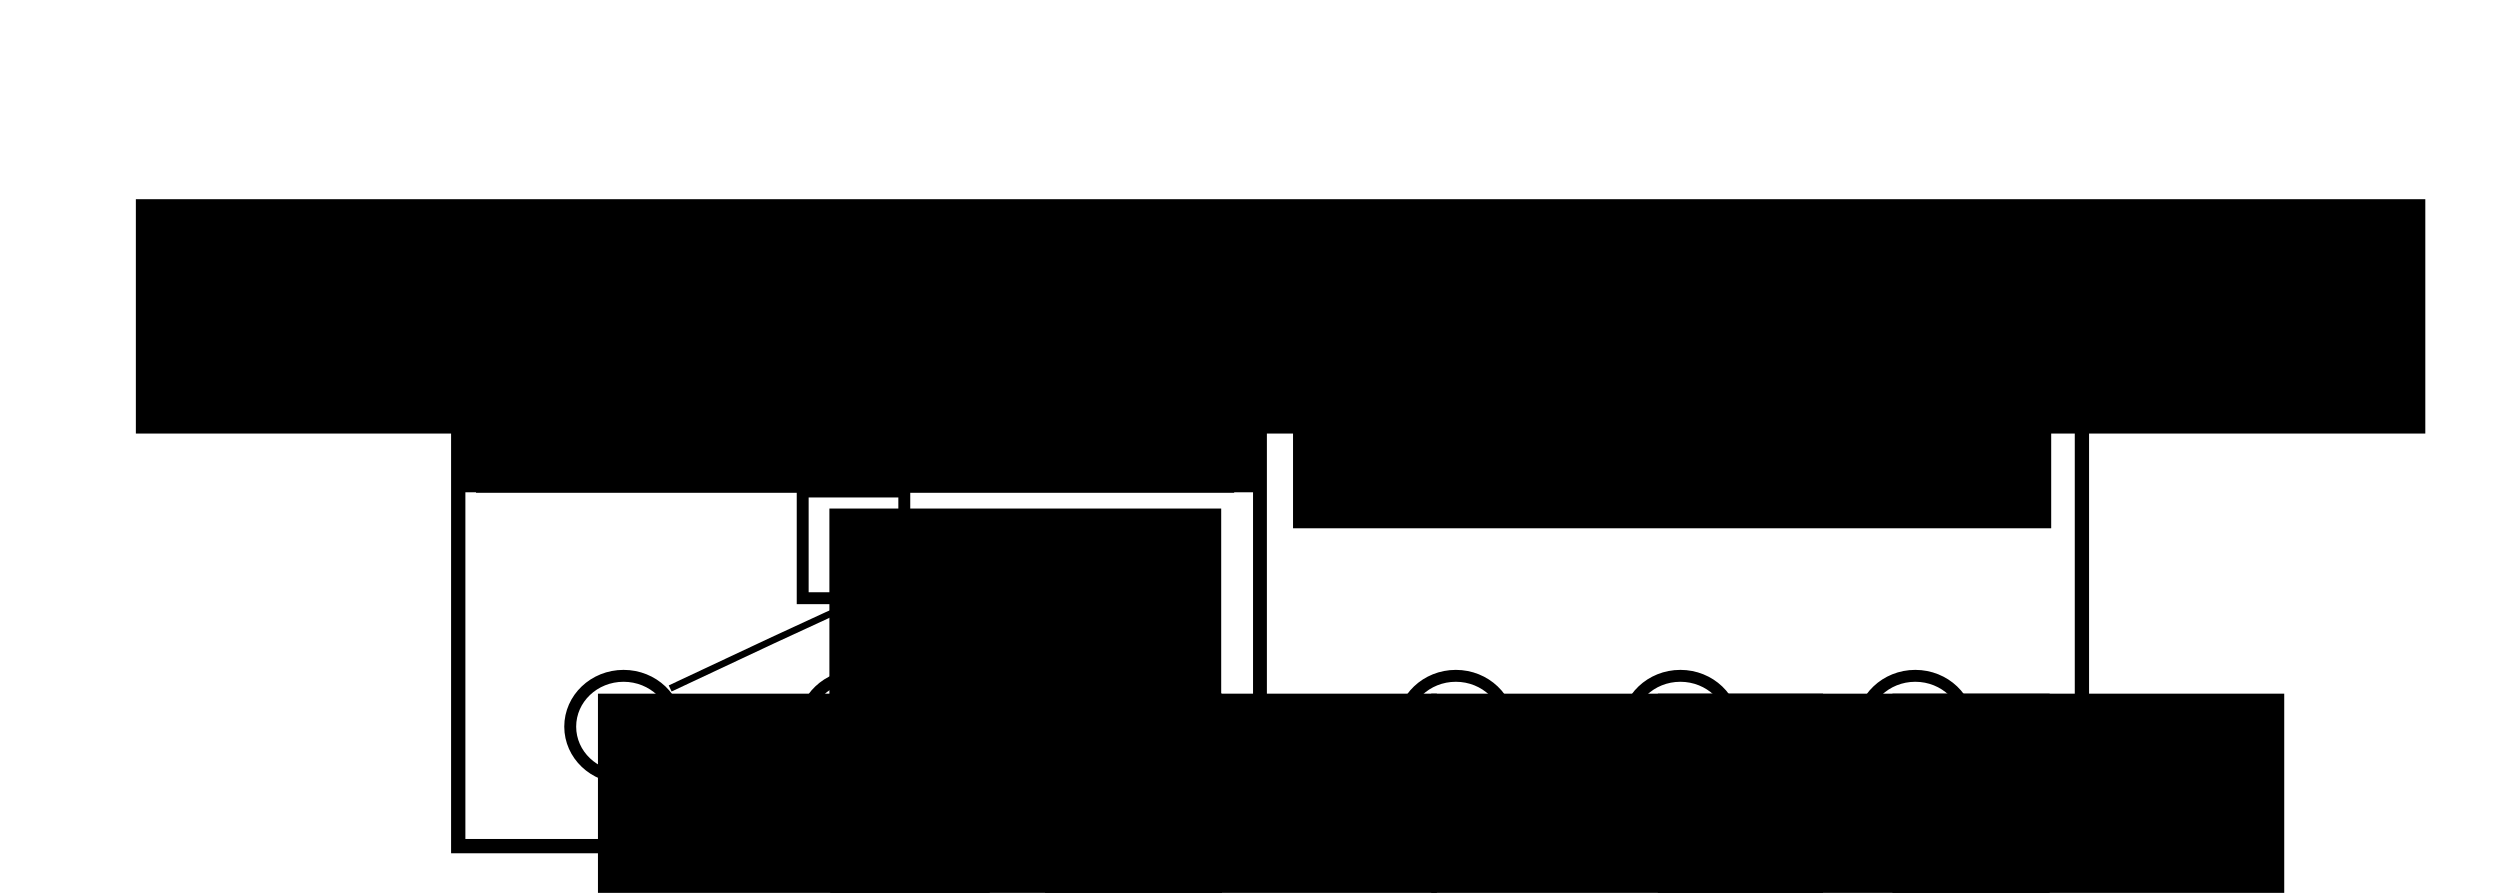 <?xml version="1.0" encoding="UTF-8" standalone="no"?>
<!-- Created with Inkscape (http://www.inkscape.org/) -->

<svg
   xmlns:dc="http://purl.org/dc/elements/1.1/"
   xmlns:cc="http://creativecommons.org/ns#"
   xmlns:rdf="http://www.w3.org/1999/02/22-rdf-syntax-ns#"
   xmlns:svg="http://www.w3.org/2000/svg"
   xmlns="http://www.w3.org/2000/svg"
   xmlns:sodipodi="http://sodipodi.sourceforge.net/DTD/sodipodi-0.dtd"
   xmlns:inkscape="http://www.inkscape.org/namespaces/inkscape"
   width="210mm"
   height="75mm"
   viewBox="0 0 210 75"
   version="1.1"
   id="svg8"
   inkscape:version="0.92.4 5da689c313, 2019-01-14"
   sodipodi:docname="figure1.svg"
   inkscape:export-filename="/home/i0davla/trv/rsmp/rsmp_sxl_traffic_lights/appendix_coordination_img/figure1.svg.png"
   inkscape:export-xdpi="96"
   inkscape:export-ydpi="96">
  <defs
     id="defs2" />
  <sodipodi:namedview
     id="base"
     pagecolor="#ffffff"
     bordercolor="#666666"
     borderopacity="1.0"
     inkscape:pageopacity="0.0"
     inkscape:pageshadow="2"
     inkscape:zoom="0.94"
     inkscape:cx="397.72284"
     inkscape:cy="155.68158"
     inkscape:document-units="mm"
     inkscape:current-layer="layer1"
     showgrid="false"
     inkscape:window-width="999"
     inkscape:window-height="704"
     inkscape:window-x="0"
     inkscape:window-y="27"
     inkscape:window-maximized="0"
     inkscape:snap-global="false" />
  <g
     inkscape:label="Layer 1"
     inkscape:groupmode="layer"
     id="layer1"
     transform="translate(0,-222)">
    <flowRoot
       xml:space="preserve"
       id="flowRoot3732"
       style="font-style:normal;font-weight:normal;font-size:40px;line-height:1.25;font-family:sans-serif;letter-spacing:0px;word-spacing:0px;fill:#000000;fill-opacity:1;stroke:none"
       transform="matrix(0.265,0,0,0.265,3.841,232.765)"><flowRegion
         id="flowRegion3734"><rect
           id="rect3736"
           width="725.714"
           height="74.286"
           x="28.571"
           y="22.52" /></flowRegion><flowPara
         id="flowPara3738"
         style="font-style:normal;font-variant:normal;font-weight:bold;font-stretch:normal;font-size:17.333px;font-family:sans-serif;-inkscape-font-specification:'sans-serif Bold'"><flowSpan
   style="font-style:normal;font-variant:normal;font-weight:bold;font-stretch:normal;font-family:sans-serif;-inkscape-font-specification:'sans-serif Bold';text-align:center;text-anchor:middle"
   id="flowSpan3740">COORDINATION IN TRAFFIC LIGHT </flowSpan>CONTROLLERS</flowPara></flowRoot>    <rect
       id="rect3761"
       width="136.323"
       height="53.107"
       x="38.525"
       y="239.934"
       style="fill:none;stroke:#000000;stroke-width:1.134;stroke-miterlimit:4;stroke-dasharray:none;stroke-opacity:1" />
    <rect
       style="fill:none;stroke:#000000;stroke-width:1.134;stroke-miterlimit:4;stroke-dasharray:none;stroke-opacity:1"
       id="rect4568"
       width="67.375"
       height="40.522"
       x="38.459"
       y="252.586" />
    <rect
       style="fill:none;stroke:#000000;stroke-width:1.133;stroke-miterlimit:4;stroke-dasharray:none;stroke-opacity:1"
       id="rect4570"
       width="69.082"
       height="40.504"
       x="105.833"
       y="252.604" />
    <rect
       style="fill:none;stroke:#000000;stroke-width:1;stroke-miterlimit:4;stroke-dasharray:none;stroke-opacity:1"
       id="rect4572"
       width="8.535"
       height="8.962"
       x="67.426"
       y="263.287" />
    <ellipse
       style="fill:none;stroke:#000000;stroke-width:1;stroke-miterlimit:4;stroke-dasharray:none;stroke-opacity:1"
       id="path4574"
       cx="52.379"
       cy="283.037"
       rx="4.481"
       ry="4.267" />
    <ellipse
       style="fill:none;stroke:#000000;stroke-width:1;stroke-miterlimit:4;stroke-dasharray:none;stroke-opacity:1"
       id="path4574-6"
       cx="72.001"
       cy="283.037"
       rx="4.481"
       ry="4.267" />
    <ellipse
       style="fill:none;stroke:#000000;stroke-width:1;stroke-miterlimit:4;stroke-dasharray:none;stroke-opacity:1"
       id="path4574-1"
       cx="90.044"
       cy="283.037"
       rx="4.481"
       ry="4.267" />
    <ellipse
       style="fill:none;stroke:#000000;stroke-width:1;stroke-miterlimit:4;stroke-dasharray:none;stroke-opacity:1"
       id="path4574-5"
       cx="122.29"
       cy="283.037"
       rx="4.481"
       ry="4.267" />
    <ellipse
       style="fill:none;stroke:#000000;stroke-width:1;stroke-miterlimit:4;stroke-dasharray:none;stroke-opacity:1"
       id="path4574-54"
       cx="141.151"
       cy="283.037"
       rx="4.481"
       ry="4.267" />
    <ellipse
       style="fill:none;stroke:#000000;stroke-width:1;stroke-miterlimit:4;stroke-dasharray:none;stroke-opacity:1"
       id="path4574-7"
       cx="160.884"
       cy="283.037"
       rx="4.481"
       ry="4.267" />
    <flowRoot
       xml:space="preserve"
       id="flowRoot4615"
       style="font-style:normal;font-weight:normal;font-size:40px;line-height:1.25;font-family:sans-serif;letter-spacing:0px;word-spacing:0px;fill:#000000;fill-opacity:1;stroke:none"
       transform="matrix(0.265,0,0,0.265,0,222)"><flowRegion
         id="flowRegion4617"><rect
           id="rect4619"
           width="254.645"
           height="40.445"
           x="145.355"
           y="115.6" /></flowRegion><flowPara
         id="flowPara4621">C</flowPara></flowRoot>    <flowRoot
       xml:space="preserve"
       id="flowRoot4623"
       style="font-style:normal;font-weight:normal;font-size:40px;line-height:1.25;font-family:sans-serif;text-align:center;letter-spacing:0px;word-spacing:0px;text-anchor:middle;fill:#000000;fill-opacity:1;stroke:none"
       transform="matrix(0.265,0,0,0.265,56.655,274.609)"><flowRegion
         id="flowRegion4625"
         style="text-align:center;text-anchor:middle"><rect
           id="rect4627"
           width="240.323"
           height="54.839"
           x="-62.903"
           y="-97.181"
           style="text-align:center;text-anchor:middle" /></flowRegion><flowPara
         id="flowPara4629"
         style="font-size:18.667px;text-align:center;text-anchor:middle">CENTRAL COORDINATION</flowPara></flowRoot>    <flowRoot
       xml:space="preserve"
       id="flowRoot4623-3"
       style="font-style:normal;font-weight:normal;font-size:40px;line-height:1.25;font-family:sans-serif;letter-spacing:0px;word-spacing:0px;fill:#000000;fill-opacity:1;stroke:none;text-anchor:middle;text-align:center;"
       transform="matrix(0.265,0,0,0.265,125.284,275.032)"><flowRegion
         id="flowRegion4625-7"
         style="text-anchor:middle;text-align:center;"><rect
           id="rect4627-4"
           width="240.323"
           height="64.516"
           x="-62.903"
           y="-97.181"
           style="text-align:center;text-anchor:middle" /></flowRegion><flowPara
         id="flowPara4629-5"
         style="font-size:18.667px;text-anchor:middle;text-align:center;">LOCAL COORDINATION</flowPara></flowRoot>    <flowRoot
       xml:space="preserve"
       id="flowRoot4679"
       style="font-style:normal;font-weight:normal;font-size:18.667px;line-height:1.25;font-family:sans-serif;letter-spacing:0px;word-spacing:0px;fill:#000000;fill-opacity:1;stroke:none"
       transform="matrix(0.265,0,0,0.265,65.395,299.019)"><flowRegion
         id="flowRegion4681"
         style="font-size:18.667px"><rect
           id="rect4683"
           width="124.194"
           height="104.839"
           x="16.129"
           y="-129.439"
           style="font-size:18.667px" /></flowRegion><flowPara
         id="flowPara4685">M</flowPara></flowRoot>    <flowRoot
       xml:space="preserve"
       id="flowRoot4679-7"
       style="font-style:normal;font-weight:normal;font-size:18.667px;line-height:1.25;font-family:sans-serif;letter-spacing:0px;word-spacing:0px;fill:#000000;fill-opacity:1;stroke:none"
       transform="matrix(0.265,0,0,0.265,45.954,314.568)"><flowRegion
         id="flowRegion4681-8"
         style="font-size:18.667px"><rect
           id="rect4683-6"
           width="124.194"
           height="104.839"
           x="16.129"
           y="-129.439"
           style="font-size:18.667px" /></flowRegion><flowPara
         id="flowPara4685-8">C</flowPara></flowRoot>    <flowRoot
       xml:space="preserve"
       id="flowRoot4679-7-4"
       style="font-style:normal;font-weight:normal;font-size:18.667px;line-height:1.25;font-family:sans-serif;letter-spacing:0px;word-spacing:0px;fill:#000000;fill-opacity:1;stroke:none"
       transform="matrix(0.265,0,0,0.265,65.463,314.568)"><flowRegion
         id="flowRegion4681-8-9"
         style="font-size:18.667px"><rect
           id="rect4683-6-2"
           width="124.194"
           height="104.839"
           x="16.129"
           y="-129.439"
           style="font-size:18.667px" /></flowRegion><flowPara
         id="flowPara4685-8-0">C</flowPara></flowRoot>    <flowRoot
       xml:space="preserve"
       id="flowRoot4679-7-6"
       style="font-style:normal;font-weight:normal;font-size:18.667px;line-height:1.25;font-family:sans-serif;letter-spacing:0px;word-spacing:0px;fill:#000000;fill-opacity:1;stroke:none"
       transform="matrix(0.265,0,0,0.265,83.511,314.568)"><flowRegion
         id="flowRegion4681-8-8"
         style="font-size:18.667px"><rect
           id="rect4683-6-9"
           width="124.194"
           height="104.839"
           x="16.129"
           y="-129.439"
           style="font-size:18.667px" /></flowRegion><flowPara
         id="flowPara4685-8-2">C</flowPara></flowRoot>    <flowRoot
       xml:space="preserve"
       id="flowRoot4679-7-66"
       style="font-style:normal;font-weight:normal;font-size:18.667px;line-height:1.25;font-family:sans-serif;letter-spacing:0px;word-spacing:0px;fill:#000000;fill-opacity:1;stroke:none"
       transform="matrix(0.265,0,0,0.265,115.948,314.568)"><flowRegion
         id="flowRegion4681-8-4"
         style="font-size:18.667px"><rect
           id="rect4683-6-95"
           width="124.194"
           height="104.839"
           x="16.129"
           y="-129.439"
           style="font-size:18.667px" /></flowRegion><flowPara
         id="flowPara4685-8-04">C</flowPara></flowRoot>    <flowRoot
       xml:space="preserve"
       id="flowRoot4679-7-8"
       style="font-style:normal;font-weight:normal;font-size:18.667px;line-height:1.25;font-family:sans-serif;letter-spacing:0px;word-spacing:0px;fill:#000000;fill-opacity:1;stroke:none"
       transform="matrix(0.265,0,0,0.265,134.987,314.568)"><flowRegion
         id="flowRegion4681-8-7"
         style="font-size:18.667px"><rect
           id="rect4683-6-1"
           width="124.194"
           height="104.839"
           x="16.129"
           y="-129.439"
           style="font-size:18.667px" /></flowRegion><flowPara
         id="flowPara4685-8-7">C</flowPara></flowRoot>    <flowRoot
       xml:space="preserve"
       id="flowRoot4679-7-2"
       style="font-style:normal;font-weight:normal;font-size:18.667px;line-height:1.25;font-family:sans-serif;letter-spacing:0px;word-spacing:0px;fill:#000000;fill-opacity:1;stroke:none"
       transform="matrix(0.265,0,0,0.265,154.69,314.568)"><flowRegion
         id="flowRegion4681-8-72"
         style="font-size:18.667px"><rect
           id="rect4683-6-26"
           width="124.194"
           height="104.839"
           x="16.129"
           y="-129.439"
           style="font-size:18.667px" /></flowRegion><flowPara
         id="flowPara4685-8-1">C</flowPara></flowRoot>    <path
       style="fill:none;stroke:#000000;stroke-width:0.565;stroke-linecap:butt;stroke-linejoin:miter;stroke-opacity:1;stroke-miterlimit:4;stroke-dasharray:none"
       d="m 56.294,279.83 c 14.918,-7.037 15.199,-7.037 15.199,-7.037"
       id="path4867"
       inkscape:connector-curvature="0" />
    <path
       style="fill:none;stroke:#000000;stroke-width:0.565;stroke-linecap:butt;stroke-linejoin:miter;stroke-opacity:1;stroke-miterlimit:4;stroke-dasharray:none"
       d="M 86.13,279.267 C 71.494,272.231 71.494,272.231 71.494,272.231"
       id="path4869"
       inkscape:connector-curvature="0" />
    <path
       style="fill:none;stroke:#000000;stroke-width:0.565;stroke-linecap:butt;stroke-linejoin:miter;stroke-opacity:1;stroke-miterlimit:4;stroke-dasharray:none"
       d="m 71.775,278.141 c 0,-6.192 0,-6.192 0,-6.192 h -0.281"
       id="path4871"
       inkscape:connector-curvature="0" />
    <path
       style="fill:none;stroke:#000000;stroke-width:0.565;stroke-linecap:butt;stroke-linejoin:miter;stroke-opacity:1;stroke-miterlimit:4;stroke-dasharray:none"
       d="m 126.662,282.868 c 9.57,0 9.57,0 9.57,0"
       id="path4873"
       inkscape:connector-curvature="0" />
    <path
       style="fill:none;stroke:#000000;stroke-width:0.565;stroke-linecap:butt;stroke-linejoin:miter;stroke-opacity:1;stroke-miterlimit:4;stroke-dasharray:none"
       d="m 145.802,282.868 c 10.696,0 10.696,0 10.696,0"
       id="path4875"
       inkscape:connector-curvature="0" />
  </g>
</svg>
